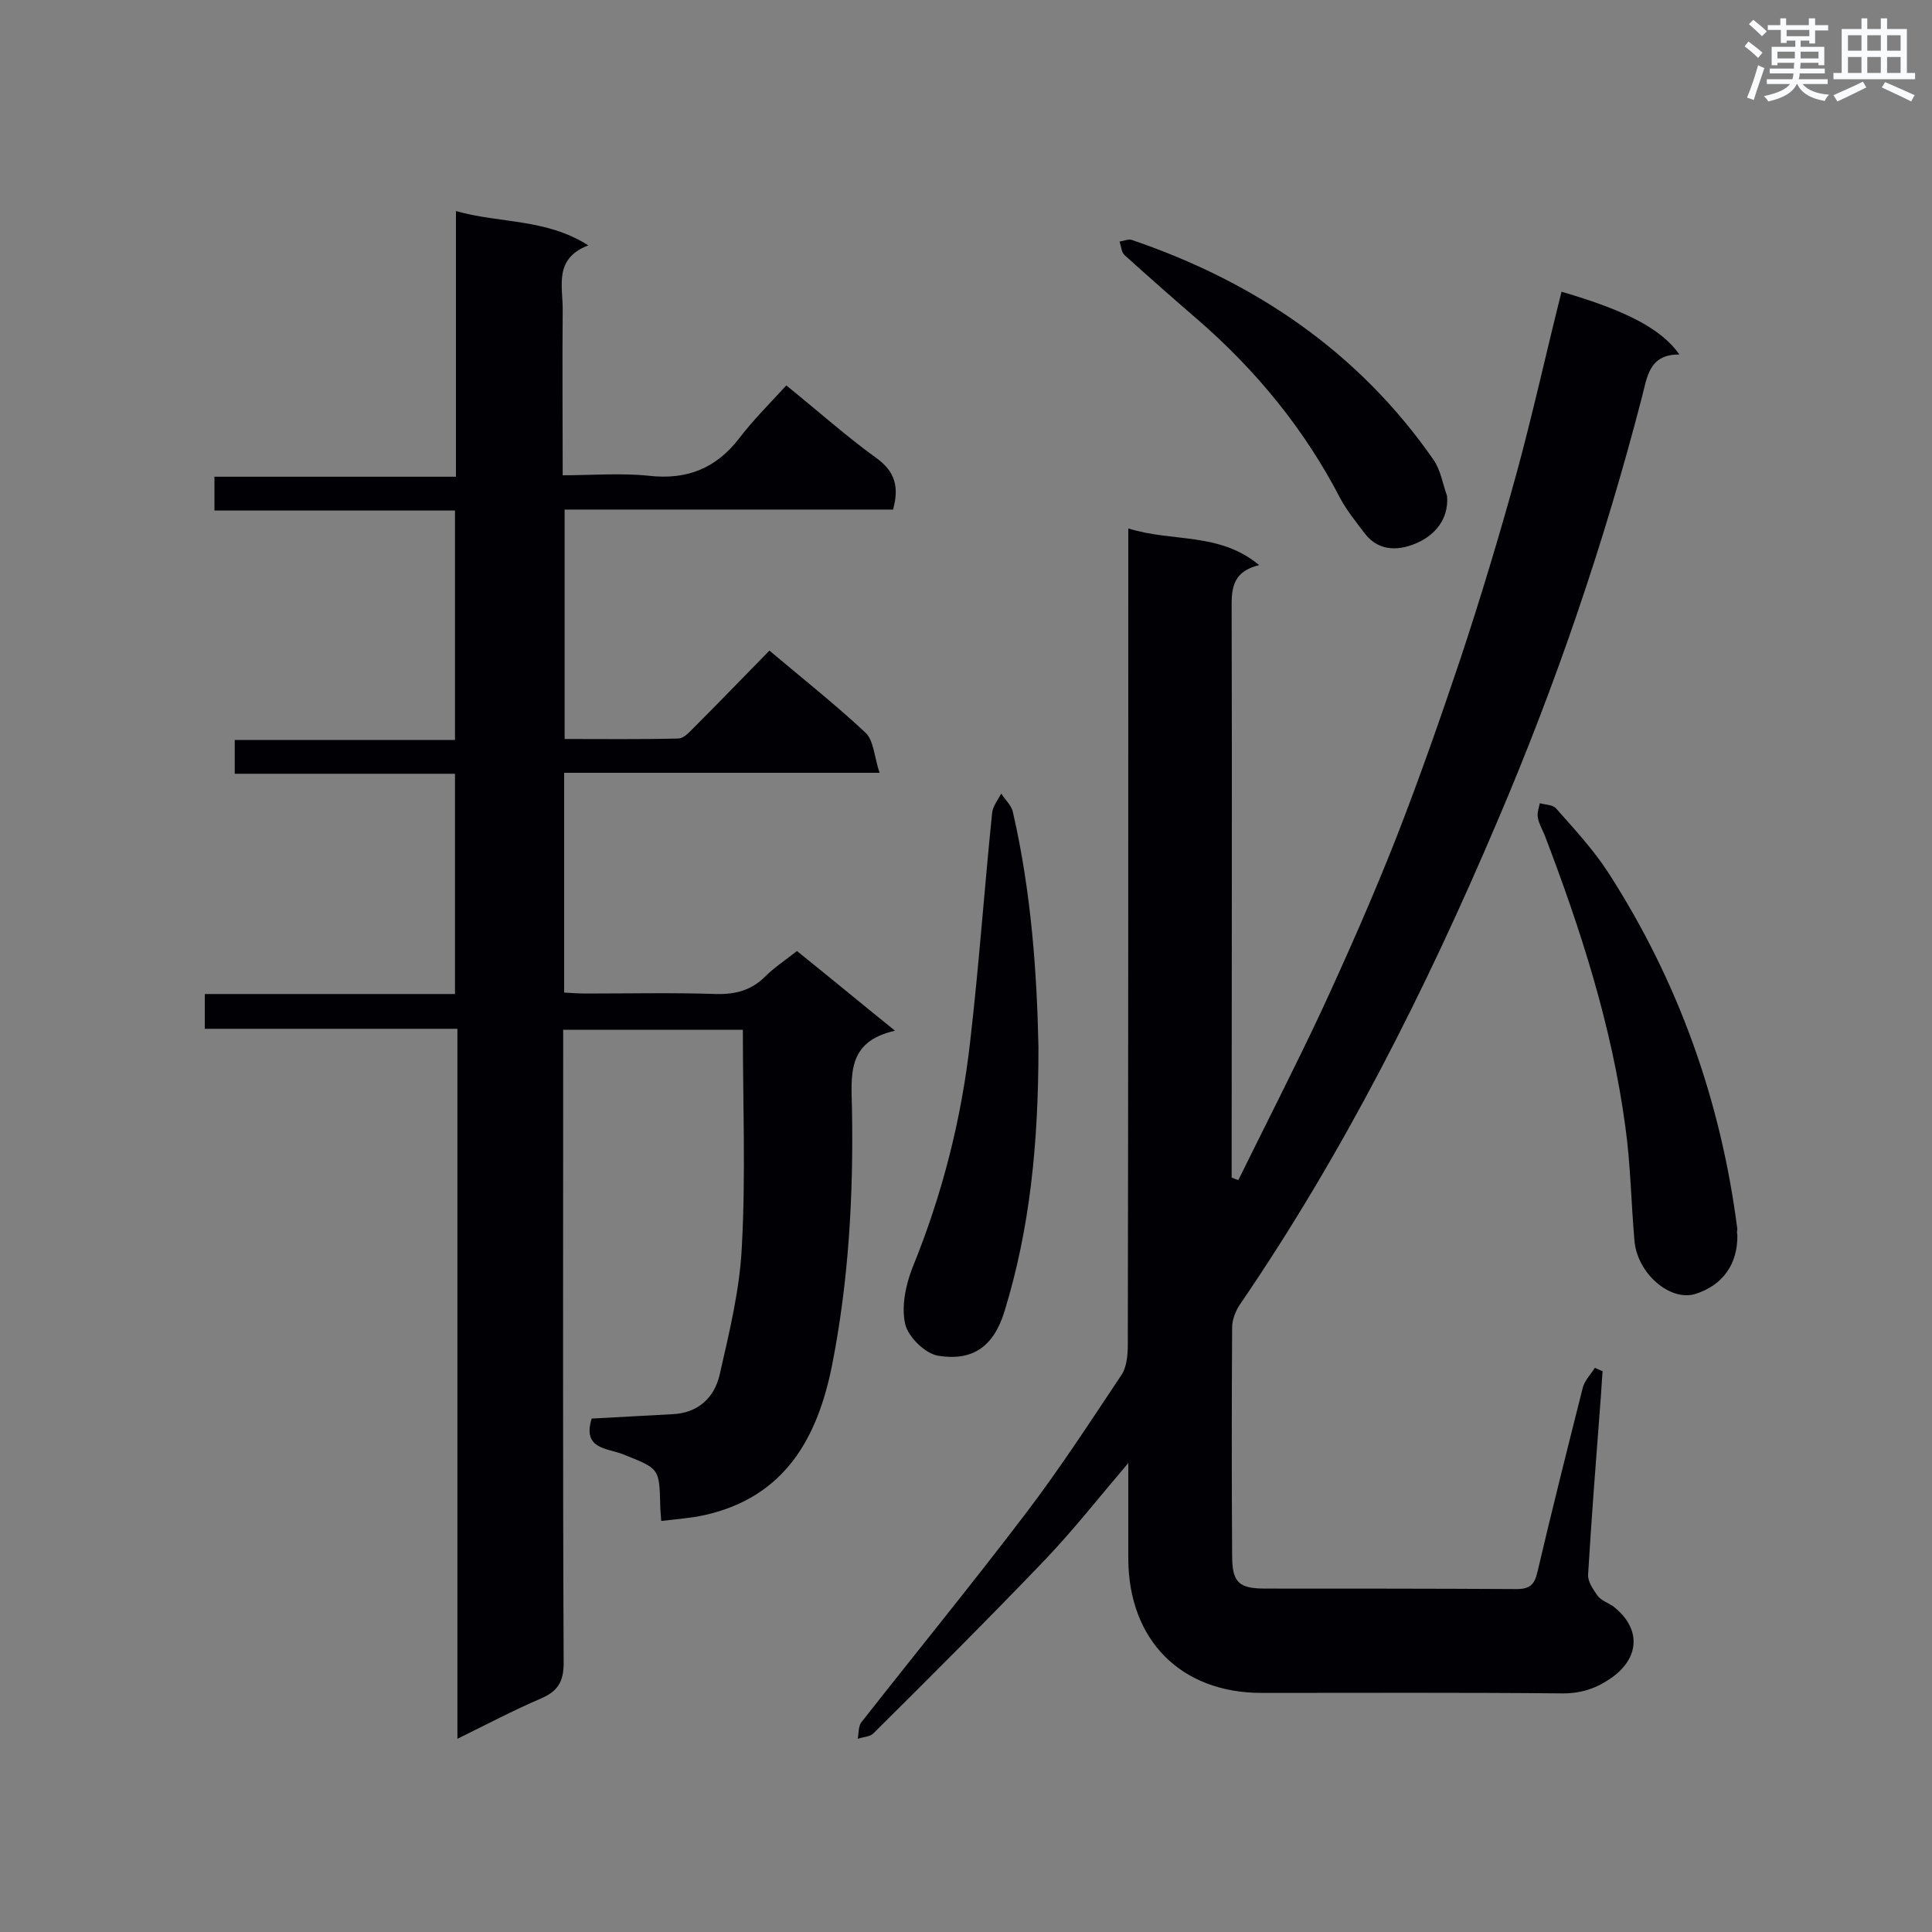 <svg enable-background="new 0 0 400 400" viewBox="0 0 400 400" xmlns="http://www.w3.org/2000/svg"><rect x="0" y="0" width="400" height="400" fill="#808080" stroke="none"/><g fill="#010105"><path d="m136.9 314.9c-.1-1.5-.2-2.4-.2-3.2-.2-7.8-.2-7.6-7.7-10.6-3.2-1.3-8.5-1-6.5-7.4 5.4-.3 11-.6 16.6-.9 5.4-.2 8.8-3.4 9.9-8.2 2-8.8 4.2-17.7 4.6-26.7.8-14.8.2-29.6.2-44.7-12.1 0-24.3 0-37.2 0v5.5c0 41.9-.1 83.7.1 125.6 0 4-1.3 5.9-4.8 7.4-5.6 2.4-11.1 5.3-17.2 8.3 0-49.3 0-97.9 0-147-17.6 0-34.8 0-52.3 0 0-2.6 0-4.7 0-7.2h51.8c0-15.4 0-30.3 0-45.6-15.1 0-30.2 0-45.6 0 0-2.5 0-4.6 0-7h45.6c0-15.9 0-31.4 0-47.5-16.6 0-33.1 0-49.8 0 0-2.5 0-4.5 0-7h50c0-18.5 0-36.4 0-55 9.2 2.6 18.6 1.5 27.4 7.1-7.3 2.8-5.2 8.6-5.3 13.6-.1 11.1 0 22.2 0 34 6.1 0 12-.5 17.8.1 7.9.9 13.9-1.5 18.7-7.7 2.9-3.8 6.3-7.2 9.8-11 6.8 5.5 12.5 10.6 18.6 15 3.9 2.8 4.8 6 3.5 10.7-22.5 0-45.1 0-68 0v47.5c7.8 0 15.6.1 23.5-.1 1.2 0 2.4-1.4 3.4-2.4 5.2-5.2 10.3-10.5 15.5-15.8 7 5.9 13.7 11.2 19.9 17 1.7 1.6 1.8 5 2.9 8.3-22.5 0-43.8 0-65.3 0v45.5c1.6.1 3.1.2 4.6.2 9 0 17.9-.2 26.9.1 4 .1 7.3-.8 10.1-3.6 1.9-1.9 4.2-3.4 6.6-5.3 6.6 5.3 13 10.6 20.3 16.5-10.2 2.3-9 9.4-8.9 16.6.3 17.6-.7 35.2-4.1 52.5-3 15.2-9.8 27.5-26.5 31.2-2.7.6-5.6.8-8.9 1.2z"/><path d="m323.3 60.4c13.4 3.9 20.7 7.7 24.4 13-6.4-.1-6.7 4.9-7.8 9-7.8 30.1-17.8 59.4-30 87.9-14.8 34.8-31.8 68.5-53.2 99.8-.9 1.3-1.6 3.2-1.6 4.7-.1 15.7-.1 31.5 0 47.2 0 5.6 1.3 6.9 6.9 6.9 17.3 0 34.6 0 52 .1 2.7 0 3.7-.9 4.3-3.5 3-12.8 6.2-25.5 9.4-38.2.4-1.5 1.6-2.7 2.5-4.1.5.2 1.1.5 1.6.7-.2 2.4-.3 4.8-.5 7.1-.9 11.7-1.8 23.3-2.5 35-.1 1.4 1 3 1.9 4.3.7 1 2.1 1.5 3.2 2.2 5.9 4.5 5.7 10.7-.3 14.9-3 2.1-6.1 3.2-10 3.2-20.8-.2-41.6-.1-62.4-.1-16.7 0-27.5-10.9-27.6-27.7 0-6.3 0-12.6 0-19.9-6.2 7.3-11.4 13.9-17.2 20-11.7 12.2-23.6 24.1-35.6 36-.7.7-2.1.7-3.2 1.1.2-1.2.1-2.7.8-3.5 11.3-14.4 22.9-28.6 34-43.2 7-9.2 13.3-18.9 19.7-28.5 1.2-1.7 1.4-4.3 1.4-6.5.1-54.3.1-108.6.1-162.8 0-1.8 0-3.7 0-6.1 9.1 2.9 18.8.7 27.1 7.6-6.1 1.5-5.7 5.6-5.7 9.9.1 37.4 0 74.8 0 112.2v4.7c.5.2.9.4 1.4.5 5.7-11.6 11.6-23.1 17.1-34.8 5.5-11.9 10.8-23.9 15.6-36.1 4.8-12.3 9.2-24.9 13.4-37.4 4.1-12.4 7.9-25 11.4-37.7 3.4-12.4 6.2-25.2 9.4-37.9z"/><path d="m215 216.8c0 20.2-1.8 37.6-7 54.6-2.3 7.6-6.8 10.4-13.7 9.3-2.7-.4-6.3-3.9-6.9-6.6-.8-3.6.1-8 1.5-11.6 6.2-15.2 10.2-30.9 12-47.2 1.8-15.6 2.9-31.3 4.5-46.9.1-1.4 1.2-2.8 1.9-4.1.8 1.3 2.1 2.4 2.4 3.8 3.9 16.9 5 34 5.3 48.7z"/><path d="m359.7 255.7c.1 6-3 10.4-8.7 12.2-5.2 1.6-12-4.2-12.6-11-.7-7.9-.8-15.9-1.9-23.7-2.8-20.8-9.2-40.7-16.7-60.3-.5-1.2-1.2-2.4-1.4-3.6-.2-1 .2-2 .4-3 1.1.3 2.6.3 3.3 1 3.8 4.3 7.8 8.6 10.9 13.4 14.5 22.5 23.3 47.2 26.7 73.8-.1.4-.1.8 0 1.2z"/><path d="m299.6 102.7c.4 4.9-2.7 8.1-6 9.6-3.4 1.6-7.9 2.2-11-1.8-1.8-2.4-3.7-4.7-5.1-7.3-7.4-14.3-17.4-26.5-29.5-37-5.1-4.4-10.2-8.9-15.2-13.4-.6-.6-.7-1.8-1-2.8.9-.1 1.9-.6 2.6-.3 25.5 8.7 46.9 23.2 62.4 45.5 1.5 2.2 1.9 5 2.8 7.5z"/></g><path d="m361.2 9.6.8-1c.9.7 1.9 1.4 2.9 2.3l-.9 1.1c-1-1-2-1.8-2.8-2.4zm.5 10.6c.9-2.1 1.6-4.3 2.3-6.7.4.2.8.4 1.3.6-.7 2.1-1.5 4.3-2.2 6.6zm.4-15.2.9-.9c1 .8 2 1.6 2.8 2.4l-1 1c-.9-.9-1.8-1.7-2.7-2.5zm12.5-1.2h1.2v1.4h2.7v1.1h-2.7v2.7h-1.2v-.6h-1.8v1.3h4.9v3.8h-1.2v-.5h-3.7c0 .4-.1.9-.1 1.2h5.1v1h-5.2c0 .5-.1.9-.2 1.2h6v1h-5.2c1.1 1.3 2.9 2 5.5 2.2-.4.4-.7.8-.9 1.3-2.9-.5-4.8-1.6-5.7-3.5h-.1c-.8 1.7-2.7 2.9-5.9 3.6-.2-.4-.6-.8-.9-1.1 2.8-.6 4.6-1.4 5.4-2.5h-4.8v-1h5.3c.1-.3.2-.7.2-1.2h-4.9v-1h5c0-.4 0-.8.1-1.2h-3.5v.5h-1.2v-3.8h4.9v-1.3h-1.8v.5h-1.2v-2.7h-2.7v-1h2.6v-1.4h1.2v1.4h4.7v-1.4zm-6.6 8.3h3.6c0-.4 0-.9 0-1.4h-3.6zm1.9-4.6h4.7v-1.3h-4.7zm6.6 3.2h-3.7v1.4h3.7z" fill="#fafbfc"/><path d="m385.3 3.8h1.3v2.2h2.8v-2.2h1.3v2.2h4.1v9.1h1.7v1.3h-16.9v-1.3h1.7v-9.1h4.1v-2.2zm.4 13.1.7 1.2c-1.8.9-3.8 1.9-6 2.9-.2-.4-.5-.8-.8-1.3 2.3-1 4.3-1.9 6.1-2.8zm-3.1-6.4h2.8v-3.2h-2.8zm0 4.6h2.8v-3.3h-2.8zm4-4.6h2.8v-3.2h-2.8zm0 4.6h2.8v-3.3h-2.8zm3.7 1.9c2.1.9 4.1 1.8 6.1 2.7l-.7 1.3c-2.2-1.1-4.2-2-6.1-2.9zm3.2-9.7h-2.8v3.2h2.8zm-2.8 7.8h2.8v-3.3h-2.8z" fill="#fafbfc"/></svg>
